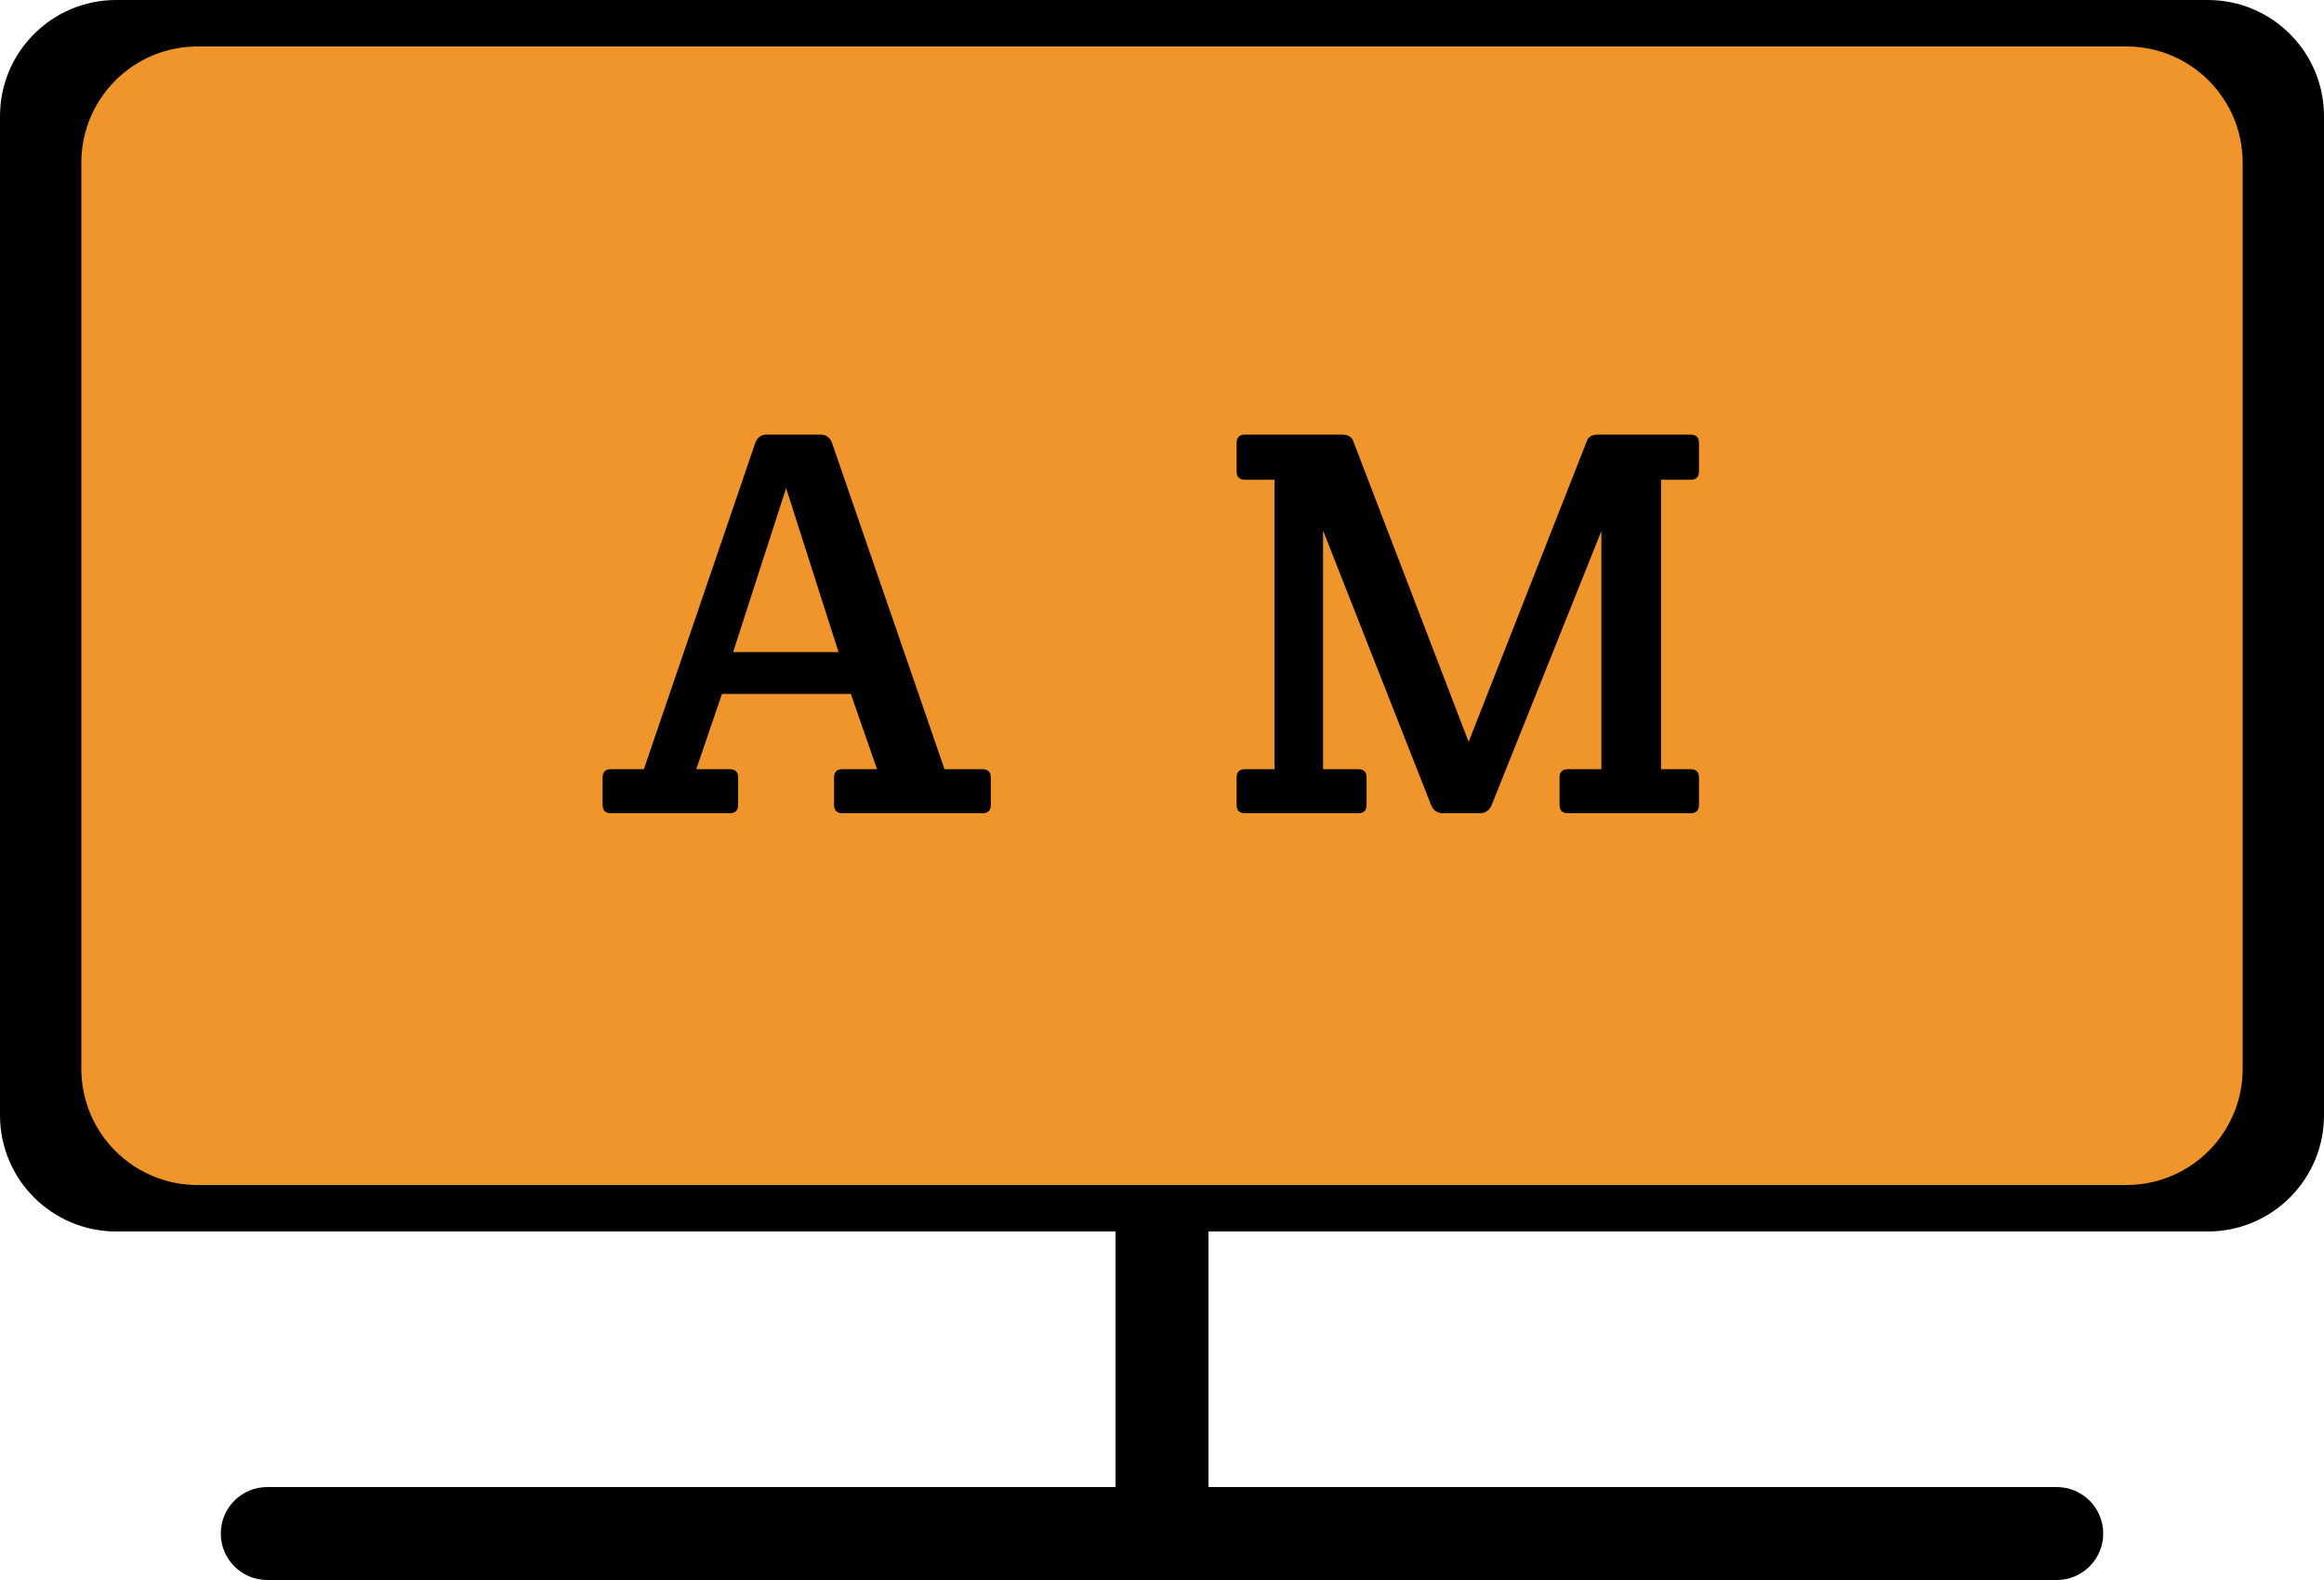 <svg width="400" height="272" viewBox="0 0 400 272" fill="none" xmlns="http://www.w3.org/2000/svg">
<path d="M0 20C0 8.954 8.954 0 20 0H380C391.046 0 400 8.954 400 20V192C400 203.046 391.046 212 380 212H20C8.954 212 0 203.046 0 192V20Z" fill="black"/>
<path d="M38 264C38 259.582 41.582 256 46 256H354C358.418 256 362 259.582 362 264C362 268.418 358.418 272 354 272H46C41.582 272 38 268.418 38 264Z" fill="black"/>
<path d="M14 28C14 16.954 22.954 8 34 8H366C377.046 8 386 16.954 386 28V184C386 195.046 377.046 204 366 204H34C22.954 204 14 195.046 14 184V28Z" fill="#EF952B"/>
<path d="M192 212H208V272H192V212Z" fill="black"/>
<path d="M124.263 119.456L119.847 132.416H125.607C126.567 132.416 127.047 132.896 127.047 133.856V138.56C127.047 139.52 126.567 140 125.607 140H105.159C104.199 140 103.719 139.52 103.719 138.56V133.856C103.719 132.896 104.199 132.416 105.159 132.416H110.823L130.023 76.16C130.407 75.264 131.047 74.816 131.943 74.816H141.255C142.151 74.816 142.791 75.264 143.175 76.16L162.567 132.416H169.095C170.055 132.416 170.535 132.896 170.535 133.856V138.56C170.535 139.52 170.055 140 169.095 140H144.999C144.039 140 143.559 139.52 143.559 138.56V133.856C143.559 132.896 144.039 132.416 144.999 132.416H150.951L146.439 119.456H124.263ZM135.303 84.032L126.183 112.256H144.327L135.303 84.032Z" fill="black"/>
<path d="M254.696 140H248.36C247.4 140 246.728 139.552 246.344 138.656L227.72 91.328V132.416H233.768C234.728 132.416 235.208 132.896 235.208 133.856V138.56C235.208 139.52 234.728 140 233.768 140H214.28C213.32 140 212.84 139.52 212.84 138.56V133.856C212.84 132.896 213.32 132.416 214.28 132.416H219.368V82.592H214.28C213.32 82.592 212.84 82.112 212.84 81.152V76.256C212.84 75.296 213.32 74.816 214.28 74.816H231.08C232.104 74.816 232.744 75.264 233 76.16L252.776 127.712L273.032 76.16C273.288 75.264 273.928 74.816 274.952 74.816H290.984C291.944 74.816 292.424 75.296 292.424 76.256V81.152C292.424 82.112 291.944 82.592 290.984 82.592H285.896V132.416H290.984C291.944 132.416 292.424 132.896 292.424 133.856V138.56C292.424 139.52 291.944 140 290.984 140H269.864C268.904 140 268.424 139.52 268.424 138.56V133.856C268.424 132.896 268.904 132.416 269.864 132.416H275.624V91.424L256.712 138.656C256.328 139.552 255.656 140 254.696 140Z" fill="black"/>
</svg>
